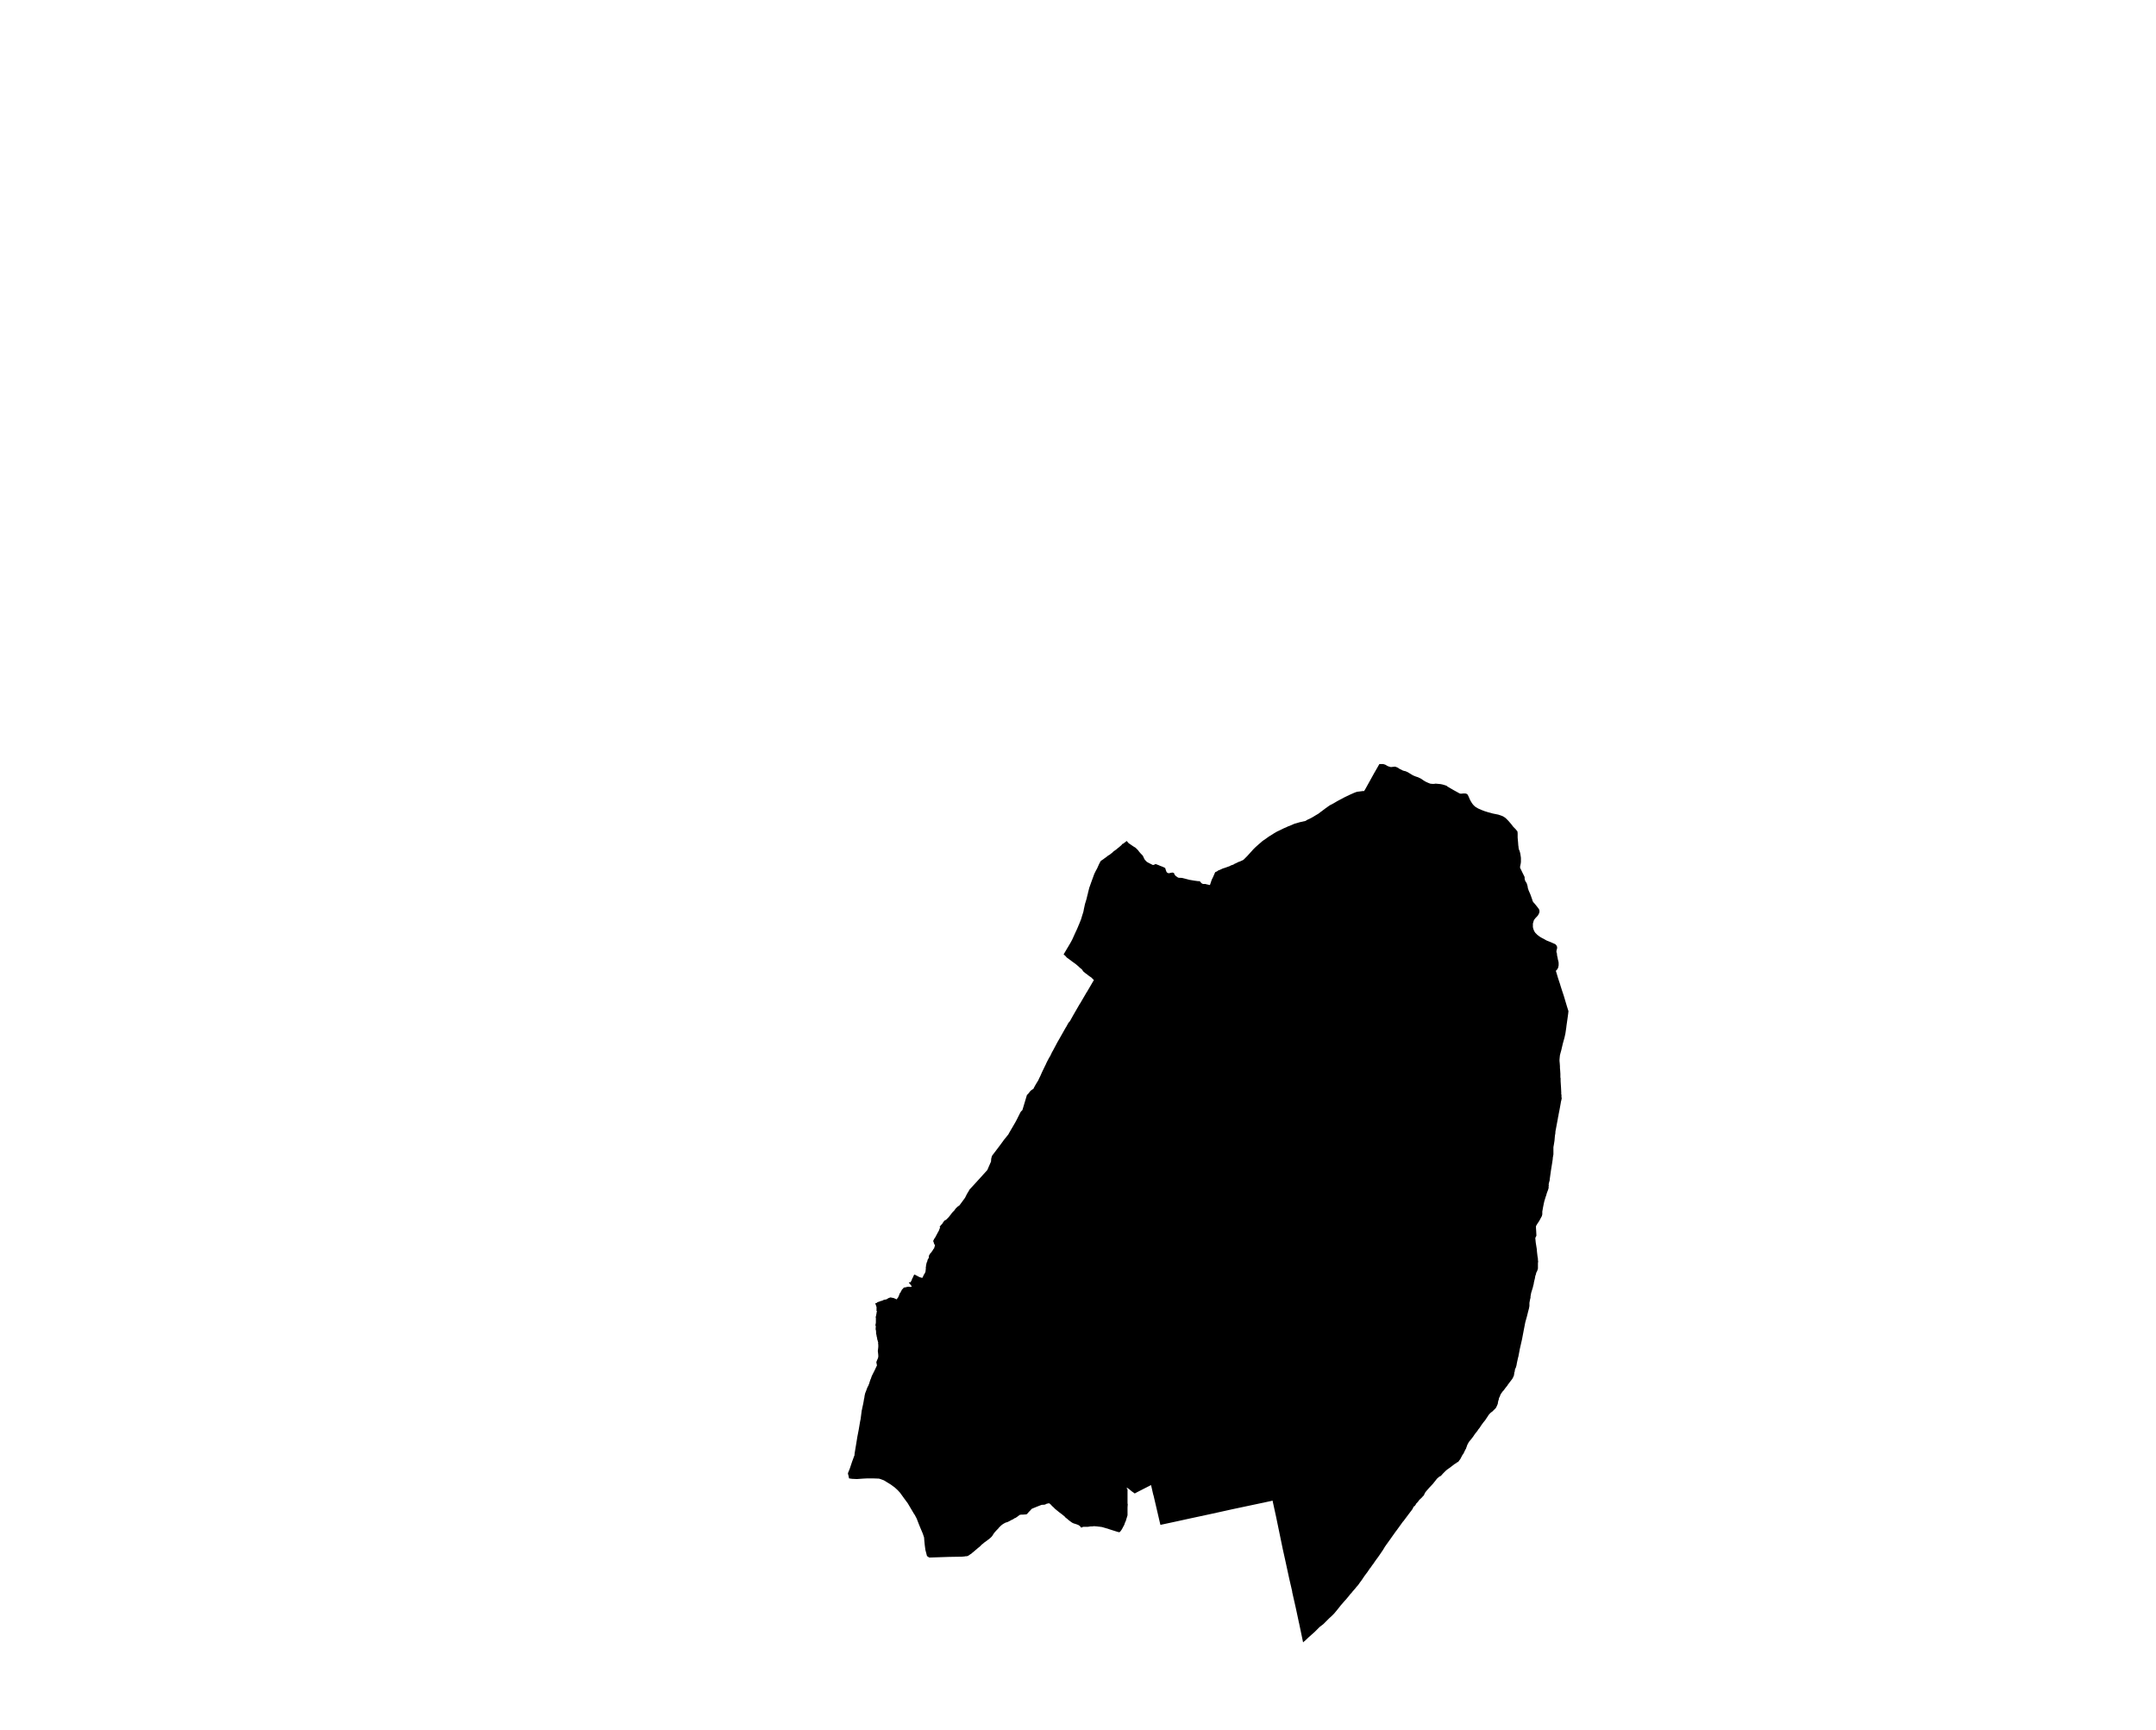 <?xml version="1.0" encoding="UTF-8" standalone="no"?>
<svg
   xmlns:dc="http://purl.org/dc/elements/1.1/"
   xmlns:cc="http://creativecommons.org/ns#"
   xmlns:rdf="http://www.w3.org/1999/02/22-rdf-syntax-ns#"
   xmlns:svg="http://www.w3.org/2000/svg"
   xmlns="http://www.w3.org/2000/svg"
   xmlns:sodipodi="http://sodipodi.sourceforge.net/DTD/sodipodi-0.dtd"
   xmlns:inkscape="http://www.inkscape.org/namespaces/inkscape"
   version="1.2"
   width="800"
   height="642"
   viewBox="0 0 800 642"
   stroke-linecap="round"
   stroke-linejoin="round"
   id="svg5"
   sodipodi:docname="Arguedas.svg"
   inkscape:version="0.92.5 (2060ec1f9f, 2020-04-08)">
  <defs
     id="defs9" />
  <sodipodi:namedview
     pagecolor="#ffffff"
     bordercolor="#666666"
     borderopacity="1"
     objecttolerance="10"
     gridtolerance="10"
     guidetolerance="10"
     inkscape:pageopacity="0"
     inkscape:pageshadow="2"
     inkscape:window-width="1848"
     inkscape:window-height="1016"
     id="namedview7"
     showgrid="false"
     inkscape:zoom="1.0397333"
     inkscape:cx="400"
     inkscape:cy="321"
     inkscape:window-x="72"
     inkscape:window-y="27"
     inkscape:window-maximized="1"
     inkscape:current-layer="svg5" />
  <g
     id="Arguedas"
     transform="matrix(8.092,0,0,8.092,-3931.161,-3868.999)">
    <path
       d="m 549.06,513.16 h 0.06 0.11 l 0.1,0.03 0.1,0.06 0.08,0.03 0.08,0.02 0.09,-0.01 0.09,-0.01 0.04,0.01 0.08,0.03 0.09,0.06 0.08,0.04 0.08,0.04 0.07,0.02 0.05,0.01 0.11,0.05 0.13,0.08 0.1,0.06 0.12,0.05 0.12,0.04 0.14,0.07 0.1,0.07 0.1,0.06 0.11,0.05 0.1,0.04 0.09,0.01 h 0.09 l 0.07,-0.01 0.11,0.01 0.11,0.01 0.1,0.02 0.1,0.03 0.09,0.03 0.01,0.02 0.12,0.07 0.17,0.1 0.2,0.11 0.09,0.05 0.04,0.01 h 0.05 l 0.07,-0.01 h 0.09 l 0.05,0.01 0.04,0.02 0.03,0.03 0.04,0.08 0.06,0.14 0.06,0.11 0.06,0.09 0.06,0.07 0.08,0.07 0.12,0.07 0.16,0.07 0.13,0.05 0.16,0.05 0.22,0.06 0.25,0.05 0.12,0.04 0.1,0.04 0.08,0.05 0.06,0.05 0.1,0.1 0.13,0.15 0.1,0.13 0.1,0.1 0.09,0.11 0.01,0.09 v 0.19 l 0.01,0.12 0.01,0.11 0.01,0.14 0.01,0.05 v 0.02 0.01 0.01 l 0.01,0.04 v 0.03 l 0.02,0.04 0.02,0.05 0.02,0.07 0.01,0.05 0.01,0.05 v 0.01 l 0.01,0.06 0.01,0.08 v 0.1 0.08 l -0.01,0.08 -0.02,0.09 -0.01,0.07 v 0.02 l 0.02,0.04 v 0.02 l 0.02,0.02 0.02,0.05 0.02,0.03 v 0.01 l 0.04,0.08 0.05,0.1 0.03,0.06 0.01,0.03 v 0.02 0.05 l 0.01,0.05 0.02,0.05 0.02,0.04 0.03,0.04 0.02,0.04 0.02,0.07 0.01,0.03 0.01,0.05 0.01,0.07 0.02,0.05 0.01,0.04 0.01,0.02 0.03,0.07 0.04,0.09 0.03,0.08 0.06,0.17 0.02,0.07 0.02,0.03 0.02,0.03 0.03,0.03 0.05,0.06 0.08,0.1 0.01,0.01 0.03,0.04 0.03,0.04 0.02,0.03 0.01,0.03 0.01,0.03 v 0.04 0.03 l -0.01,0.03 -0.01,0.03 -0.02,0.04 -0.02,0.04 -0.05,0.06 -0.06,0.06 -0.04,0.05 -0.04,0.05 -0.01,0.03 -0.01,0.03 -0.01,0.04 -0.01,0.03 -0.01,0.04 v 0.05 0.04 0.03 0.04 l 0.01,0.04 0.01,0.04 0.01,0.03 0.02,0.05 0.02,0.04 0.04,0.06 0.05,0.05 0.04,0.04 0.05,0.04 0.04,0.03 0.06,0.04 0.07,0.04 0.08,0.04 0.12,0.07 0.15,0.06 0.14,0.06 0.09,0.04 0.03,0.01 0.02,0.03 0.04,0.04 0.01,0.03 0.01,0.03 v 0.03 0.03 l -0.01,0.04 -0.01,0.04 -0.01,0.04 v 0.02 0.04 l 0.02,0.05 0.01,0.11 0.02,0.08 0.02,0.11 0.02,0.07 0.01,0.06 v 0.04 0.04 0.05 l -0.01,0.04 -0.01,0.05 -0.02,0.05 -0.02,0.02 -0.02,0.04 -0.03,0.03 -0.02,0.01 0.02,0.06 0.09,0.3 0.08,0.24 0.01,0.03 0.01,0.04 0.08,0.25 0.08,0.24 0.08,0.27 0.06,0.2 0.06,0.19 0.01,0.03 -0.01,0.1 -0.02,0.15 -0.03,0.21 -0.03,0.21 -0.01,0.09 -0.04,0.27 -0.04,0.18 -0.08,0.29 -0.07,0.3 -0.02,0.07 -0.04,0.15 -0.01,0.09 -0.01,0.12 v 0.06 l 0.01,0.1 0.01,0.14 v 0.07 0.01 l 0.01,0.11 0.01,0.16 v 0.09 0.07 l 0.01,0.04 v 0.06 0.01 0.01 0.05 l 0.02,0.31 0.01,0.21 v 0.09 l 0.01,0.01 v 0.12 l 0.01,0.03 v 0.03 l -0.01,0.04 v 0.01 l -0.03,0.12 v 0.02 l -0.06,0.33 -0.04,0.2 -0.01,0.06 v 0.01 0.01 l -0.01,0.02 -0.02,0.12 -0.03,0.16 -0.03,0.16 -0.03,0.16 -0.01,0.05 -0.01,0.07 v 0.05 l -0.02,0.11 -0.02,0.23 -0.03,0.19 -0.02,0.11 v 0.06 0.04 0.02 0.09 0.12 l -0.02,0.11 -0.01,0.06 v 0.04 l -0.03,0.2 -0.05,0.31 -0.03,0.21 -0.03,0.22 v 0.03 l -0.01,0.04 -0.02,0.07 -0.02,0.09 0.01,0.03 -0.01,0.05 v 0.05 0.03 l -0.02,0.07 -0.01,0.03 -0.05,0.13 -0.04,0.14 -0.01,0.02 -0.07,0.23 -0.03,0.14 -0.03,0.15 -0.02,0.12 -0.01,0.05 v 0.05 0.08 l -0.02,0.08 -0.13,0.24 -0.03,0.04 -0.03,0.05 -0.01,0.01 -0.07,0.12 v 0.08 l 0.01,0.15 0.01,0.21 -0.05,0.1 v 0.02 l 0.02,0.2 0.05,0.31 v 0.02 0.01 0.01 l 0.01,0.1 0.02,0.17 0.02,0.12 v 0.06 l 0.01,0.06 -0.01,0.08 v 0.09 0.08 0.08 l -0.01,0.03 -0.03,0.09 -0.03,0.05 -0.01,0.03 -0.02,0.09 -0.01,0.01 -0.01,0.03 -0.01,0.06 -0.01,0.06 -0.03,0.12 -0.02,0.09 v 0.02 l -0.01,0.05 -0.01,0.03 -0.01,0.04 -0.01,0.05 -0.08,0.26 -0.02,0.11 v 0.01 0.01 l -0.01,0.01 v 0.01 0.02 0.05 l -0.02,0.08 -0.01,0.05 -0.02,0.11 v 0.14 l -0.02,0.11 -0.04,0.15 -0.06,0.24 -0.07,0.25 -0.07,0.36 -0.08,0.42 -0.1,0.44 v 0 l -0.07,0.37 -0.01,0.02 -0.01,0.05 -0.05,0.23 -0.01,0.07 -0.03,0.11 -0.04,0.08 -0.02,0.13 -0.01,0.01 -0.01,0.08 -0.01,0.06 -0.01,0.03 v 0.01 0 l -0.02,0.03 -0.02,0.05 -0.03,0.05 -0.1,0.13 -0.09,0.12 -0.01,0.01 -0.02,0.04 -0.09,0.11 -0.08,0.11 -0.01,0.01 -0.01,0.01 -0.01,0.02 h -0.01 l -0.01,0.01 -0.04,0.06 -0.05,0.07 -0.03,0.08 -0.02,0.05 -0.01,0.01 -0.02,0.05 v 0.03 l -0.03,0.09 -0.02,0.1 v 0.03 l -0.02,0.04 -0.02,0.05 -0.02,0.04 -0.02,0.04 -0.02,0.03 -0.03,0.03 -0.05,0.05 -0.07,0.07 -0.07,0.05 -0.07,0.07 -0.03,0.04 -0.02,0.02 v 0.01 l -0.04,0.06 -0.1,0.15 -0.09,0.11 -0.08,0.11 -0.06,0.09 -0.01,0.02 -0.08,0.1 -0.03,0.05 -0.07,0.09 -0.05,0.06 -0.1,0.15 -0.03,0.03 -0.03,0.05 -0.02,0.02 -0.05,0.06 -0.05,0.06 -0.03,0.06 -0.03,0.05 -0.02,0.05 -0.03,0.09 -0.01,0.01 v 0.02 l -0.02,0.05 h -0.01 l -0.1,0.21 -0.04,0.05 -0.1,0.19 -0.06,0.08 -0.02,0.03 -0.01,0.01 -0.01,0.01 -0.01,0.01 -0.04,0.01 -0.04,0.04 -0.02,0.01 -0.04,0.02 -0.05,0.04 -0.08,0.06 -0.09,0.07 -0.13,0.09 -0.07,0.06 -0.03,0.03 -0.03,0.03 -0.06,0.06 -0.08,0.09 -0.03,0.03 -0.03,0.01 -0.05,0.03 -0.03,0.03 -0.04,0.03 -0.05,0.06 -0.02,0.02 -0.01,0.02 -0.05,0.06 -0.04,0.05 -0.04,0.05 -0.13,0.14 -0.02,0.02 -0.07,0.08 -0.07,0.08 -0.01,0.01 -0.06,0.08 -0.04,0.09 -0.03,0.05 -0.02,0.01 -0.04,0.05 -0.05,0.05 -0.08,0.07 -0.03,0.05 -0.02,0.02 -0.03,0.04 -0.02,0.02 -0.01,0.01 -0.03,0.03 -0.01,0.02 -0.01,0.02 -0.02,0.03 -0.03,0.04 -0.02,0.02 -0.03,0.01 -0.01,0.01 v 0.02 l -0.02,0.03 -0.01,0.03 -0.01,0.02 -0.05,0.07 -0.07,0.09 -0.15,0.2 -0.15,0.2 -0.01,0.01 -0.01,0.01 -0.01,0.01 -0.02,0.03 -0.26,0.36 -0.04,0.05 -0.17,0.24 -0.07,0.1 -0.18,0.25 -0.09,0.13 -0.07,0.12 -0.17,0.25 -0.07,0.1 -0.09,0.12 -0.11,0.16 -0.01,0.02 -0.03,0.03 -0.01,0.02 -0.04,0.05 -0.01,0.02 -0.01,0.02 -0.06,0.07 -0.1,0.15 -0.15,0.2 -0.08,0.12 -0.04,0.06 -0.09,0.12 -0.02,0.03 -0.02,0.03 -0.07,0.09 -0.02,0.02 -0.02,0.02 v 0 l -0.01,0.01 -0.01,0.02 -0.01,0.01 -0.05,0.06 -0.07,0.08 -0.02,0.02 -0.02,0.03 -0.02,0.02 -0.01,0.02 -0.02,0.02 -0.06,0.06 v 0.01 l -0.01,0.01 -0.01,0.01 -0.03,0.04 -0.1,0.12 -0.06,0.07 -0.01,0.01 -0.01,0.01 -0.01,0.01 -0.19,0.22 -0.15,0.19 -0.15,0.18 -0.01,0.01 -0.01,0.01 -0.02,0.02 -0.03,0.03 -0.01,0.01 -0.01,0.01 -0.03,0.03 -0.09,0.08 -0.13,0.13 -0.15,0.15 -0.17,0.13 -0.23,0.23 -0.26,0.23 -0.19,0.18 -0.03,0.02 -0.03,0.03 -0.02,0.02 -0.19,-0.91 -0.01,-0.02 v -0.01 -0.01 l -0.13,-0.61 -0.17,-0.75 v -0.02 -0.01 l -0.13,-0.56 -0.18,-0.83 -0.12,-0.54 -0.31,-1.5 -0.16,-0.73 h -0.02 l -0.02,0.01 -0.61,0.13 -1.18,0.25 -0.95,0.21 -1.07,0.23 -0.5,0.11 -0.79,0.17 -0.01,-0.03 -0.31,-1.33 -0.01,-0.02 -0.1,-0.44 h -0.01 l -0.02,0.01 -0.03,0.01 -0.01,0.01 -0.04,0.02 -0.51,0.26 -0.13,0.07 -0.04,-0.03 -0.1,-0.07 -0.13,-0.11 -0.02,-0.01 -0.04,-0.03 -0.02,-0.01 h -0.01 l -0.01,0.01 0.01,0.02 0.01,0.02 0.02,0.02 v 0.08 0.02 0.04 0.04 0.22 0.03 0 0.22 l 0.01,0.03 -0.01,0.15 v 0.07 0.03 0.02 0.21 0.02 0.01 l -0.08,0.26 v 0.01 l -0.02,0.03 -0.02,0.05 -0.03,0.09 -0.05,0.09 -0.01,0.02 -0.01,0.02 -0.01,0.02 -0.04,0.07 -0.05,0.07 -0.05,0.05 -0.05,-0.01 -0.04,-0.01 -0.19,-0.06 -0.22,-0.07 -0.02,-0.01 -0.04,-0.01 -0.07,-0.02 -0.17,-0.05 -0.15,-0.02 h -0.01 -0.02 l -0.04,-0.01 h -0.02 l -0.13,-0.01 -0.07,0.01 h -0.08 l -0.13,0.02 h -0.02 -0.12 -0.07 l -0.05,0.02 -0.04,0.02 -0.05,-0.06 -0.06,-0.05 -0.02,-0.01 -0.03,-0.01 -0.01,-0.01 h -0.01 l -0.05,-0.02 -0.13,-0.04 -0.06,-0.03 -0.06,-0.04 -0.02,-0.02 -0.06,-0.04 -0.08,-0.07 -0.1,-0.08 -0.02,-0.03 -0.11,-0.09 -0.12,-0.09 -0.04,-0.03 -0.07,-0.06 -0.03,-0.02 -0.03,-0.03 -0.02,-0.01 -0.02,-0.02 -0.01,-0.01 -0.02,-0.02 -0.03,-0.03 -0.02,-0.02 -0.01,-0.01 -0.01,-0.01 -0.05,-0.04 -0.02,-0.03 -0.03,-0.03 -0.07,-0.06 -0.07,0.01 -0.07,0.02 -0.05,0.03 -0.09,0.01 h -0.04 -0.01 l -0.04,0.01 -0.18,0.07 -0.22,0.09 -0.04,0.02 -0.06,0.07 -0.06,0.06 -0.07,0.08 -0.03,0.03 -0.03,0.01 -0.14,0.01 h -0.1 l -0.03,0.01 h -0.02 l -0.03,0.02 -0.09,0.07 -0.09,0.06 h -0.02 l -0.09,0.06 -0.05,0.02 -0.11,0.06 -0.08,0.04 -0.1,0.03 -0.09,0.05 -0.06,0.04 -0.06,0.05 -0.09,0.09 -0.03,0.04 -0.07,0.07 -0.1,0.11 -0.05,0.07 -0.03,0.05 -0.01,0.02 -0.02,0.02 -0.01,0.02 -0.02,0.02 -0.03,0.03 -0.08,0.07 -0.07,0.05 -0.01,0.01 -0.14,0.1 -0.07,0.06 -0.02,0.02 h -0.01 l -0.11,0.11 -0.09,0.07 -0.02,0.02 -0.13,0.11 -0.07,0.06 -0.04,0.03 -0.03,0.03 -0.05,0.03 -0.07,0.05 -0.05,0.03 -0.06,0.01 h -0.04 l -0.05,0.01 -0.12,0.01 -0.6,0.01 -0.89,0.03 -0.03,-0.02 -0.04,-0.02 -0.04,-0.04 -0.02,-0.08 -0.05,-0.19 -0.03,-0.23 -0.02,-0.2 -0.01,-0.14 -0.06,-0.18 -0.11,-0.26 -0.07,-0.17 -0.1,-0.26 -0.09,-0.17 -0.03,-0.04 -0.13,-0.22 -0.16,-0.27 -0.17,-0.23 -0.18,-0.25 -0.11,-0.12 -0.13,-0.12 -0.19,-0.14 -0.18,-0.11 -0.13,-0.08 -0.16,-0.06 -0.07,-0.02 -0.27,-0.01 h -0.27 l -0.19,0.01 -0.28,0.02 -0.22,-0.01 -0.14,-0.02 -0.03,-0.14 -0.02,-0.07 v -0.03 l 0.01,-0.03 0.07,-0.17 0.03,-0.09 0.08,-0.24 0.1,-0.27 0.01,-0.02 v -0.04 l 0.01,-0.08 0.07,-0.42 0.05,-0.31 0.06,-0.31 0.07,-0.41 0.02,-0.09 0.01,-0.08 0.04,-0.31 0.01,-0.04 0.01,-0.05 0.01,-0.05 0.04,-0.18 0.01,-0.06 0.01,-0.05 0.01,-0.07 0.02,-0.09 0.01,-0.08 0.02,-0.09 0.01,-0.04 0.02,-0.05 0.01,-0.02 0.01,-0.03 0.03,-0.08 0.01,-0.03 0.02,-0.05 0.02,-0.04 0.03,-0.05 0.01,-0.04 0.02,-0.04 0.02,-0.07 0.01,-0.03 0.03,-0.09 0.02,-0.04 0.01,-0.03 0.03,-0.09 0.03,-0.06 0.11,-0.22 0.07,-0.15 0.03,-0.06 -0.03,-0.15 0.03,-0.08 0.04,-0.09 0.02,-0.07 v -0.08 l -0.01,-0.1 -0.01,-0.08 v -0.03 l 0.01,-0.07 0.01,-0.1 v -0.09 l -0.01,-0.09 0.01,-0.01 -0.01,-0.03 -0.01,-0.03 -0.01,-0.05 -0.02,-0.05 v -0.04 l -0.01,-0.03 v -0.01 l -0.01,-0.04 -0.01,-0.04 v -0.03 l -0.01,-0.03 -0.01,-0.03 v -0.04 -0.05 l -0.01,-0.08 -0.01,-0.02 v -0.02 -0.06 l 0.01,-0.08 -0.02,-0.02 v -0.02 -0.03 l 0.01,-0.03 0.01,-0.07 v -0.04 -0.06 -0.06 -0.04 l -0.01,-0.05 0.02,-0.06 v -0.02 l 0.01,-0.04 0.01,-0.06 0.01,-0.06 0.01,-0.03 -0.03,-0.02 0.01,-0.01 v -0.09 -0.08 l -0.01,-0.01 -0.01,-0.04 -0.03,-0.08 -0.01,-0.03 0.06,-0.01 0.02,-0.02 0.02,-0.02 0.03,-0.01 0.04,-0.01 0.07,-0.03 0.08,-0.02 0.04,-0.02 0.04,-0.02 0.06,-0.01 0.05,-0.01 0.06,-0.03 0.02,-0.02 0.08,-0.03 0.03,-0.01 0.05,0.01 0.1,0.02 0.09,0.04 0.04,0.02 0.01,-0.01 0.02,-0.03 0.04,-0.05 0.03,-0.07 0.02,-0.04 0.01,-0.05 0.05,-0.07 0.01,-0.01 0.02,-0.06 h 0.01 l 0.02,-0.05 0.01,-0.01 0.05,-0.05 0.03,-0.04 0.07,-0.01 0.08,-0.02 0.07,-0.01 0.06,0.01 h 0.01 l 0.07,-0.01 h 0.01 l -0.03,-0.05 -0.06,-0.08 -0.05,-0.05 0.02,-0.02 h 0.05 l 0.01,-0.01 0.03,-0.05 0.01,-0.01 0.04,-0.11 0.02,-0.03 0.01,-0.02 0.02,-0.05 0.04,-0.08 0.07,0.03 0.17,0.09 0.1,0.03 h 0.02 0.01 l 0.01,-0.01 0.01,-0.01 0.01,-0.03 0.01,-0.03 0.02,-0.03 0.02,-0.04 0.01,-0.03 0.02,-0.01 v -0.01 l 0.02,-0.04 0.01,-0.03 0.01,-0.03 v -0.04 l 0.01,-0.06 v -0.05 -0.05 l 0.01,-0.02 v -0.05 l 0.01,-0.03 v -0.01 l 0.01,-0.05 0.02,-0.06 0.02,-0.04 0.01,-0.06 0.02,-0.03 0.02,-0.04 0.02,-0.03 v -0.02 -0.03 -0.01 -0.03 l 0.01,-0.01 0.03,-0.06 0.02,-0.03 0.03,-0.03 0.01,-0.01 0.01,-0.02 0.02,-0.02 0.02,-0.03 0.04,-0.06 0.01,-0.02 0.02,-0.03 0.02,-0.02 0.01,-0.02 v -0.02 l 0.01,-0.03 0.01,-0.03 0.01,-0.02 v -0.01 l -0.02,-0.05 -0.02,-0.03 -0.01,-0.03 -0.01,-0.03 v -0.03 l -0.03,-0.03 0.03,-0.05 0.02,-0.05 0.04,-0.05 0.16,-0.3 0.01,-0.01 0.07,-0.18 -0.03,-0.02 0.02,-0.02 0.01,-0.01 0.03,-0.04 0.03,-0.03 0.03,-0.03 0.02,-0.03 0.01,-0.02 0.01,-0.01 v -0.01 l 0.02,-0.02 0.02,-0.03 0.01,-0.02 0.02,-0.01 0.01,-0.01 0.04,-0.02 0.02,-0.01 0.03,-0.03 0.03,-0.03 0.06,-0.06 0.11,-0.14 0.02,-0.03 0.05,-0.06 0.08,-0.08 0.04,-0.06 0.05,-0.06 0.03,-0.02 0.01,-0.02 0.06,-0.04 0.04,-0.03 0.01,-0.01 0.25,-0.34 0.06,-0.12 0.03,-0.06 0.08,-0.13 0.03,-0.06 0.12,-0.13 0.32,-0.35 0.38,-0.42 0.17,-0.39 0.01,-0.13 0.02,-0.08 0.02,-0.06 0.07,-0.09 0.25,-0.33 0.09,-0.12 0.13,-0.18 0.21,-0.26 0.03,-0.06 0.28,-0.48 0.07,-0.13 0.17,-0.34 0.03,-0.04 0.06,-0.06 0.21,-0.7 0.04,-0.03 0.12,-0.15 0.05,-0.04 0.09,-0.06 0.02,-0.05 0.09,-0.16 0.11,-0.18 0.04,-0.09 0.05,-0.1 0.08,-0.18 0.14,-0.29 0.05,-0.1 v -0.01 l 0.05,-0.1 0.09,-0.17 0.04,-0.06 0.1,-0.21 0.01,-0.01 0.24,-0.45 0.07,-0.12 0.3,-0.53 0.01,-0.01 0.11,-0.2 0.07,-0.08 0.15,-0.27 0.3,-0.52 0.01,-0.01 0.1,-0.17 0.21,-0.36 0.01,-0.01 0.31,-0.53 0.01,-0.01 -0.12,-0.12 -0.09,-0.06 -0.04,-0.03 -0.1,-0.08 -0.02,-0.01 -0.05,-0.04 -0.01,-0.01 -0.05,-0.04 -0.01,-0.01 -0.04,-0.06 -0.03,-0.04 -0.09,-0.07 -0.01,-0.01 -0.05,-0.05 -0.13,-0.11 -0.14,-0.1 -0.23,-0.17 -0.03,-0.02 -0.07,-0.08 -0.08,-0.07 0.32,-0.54 0.08,-0.15 0.13,-0.29 0.08,-0.17 0.06,-0.14 0.01,-0.03 0.02,-0.04 0.1,-0.25 0.06,-0.2 0.02,-0.06 0.03,-0.1 0.02,-0.11 0.05,-0.23 0.07,-0.23 0.05,-0.21 0.01,-0.02 v -0.02 l 0.07,-0.28 0.01,-0.02 0.07,-0.2 0.15,-0.41 0.03,-0.06 0.04,-0.08 0.05,-0.09 0.01,-0.02 0.09,-0.2 0.07,-0.13 0.01,-0.01 0.12,-0.08 0.01,-0.01 0.03,-0.02 v 0 l 0.01,-0.01 0.06,-0.04 0.1,-0.08 0.07,-0.04 0.05,-0.04 0.09,-0.07 v -0.01 l 0.04,-0.03 0.01,-0.01 0.01,-0.01 0.05,-0.03 0.01,-0.01 0.07,-0.05 0.04,-0.04 0.02,-0.01 0.07,-0.06 0.07,-0.06 0.03,-0.03 v -0.01 l 0.03,-0.03 h 0.02 l 0.07,-0.05 0.1,-0.08 0.03,0.03 0.06,0.07 0.06,0.04 0.16,0.11 0.1,0.06 0.07,0.07 0.04,0.04 0.06,0.08 0.07,0.08 0.02,0.02 0.06,0.06 0.04,0.07 0.02,0.05 0.03,0.06 0.05,0.06 0.04,0.04 0.02,0.02 0.09,0.05 0.18,0.09 h 0.02 l 0.04,-0.01 0.06,-0.03 h 0.02 l 0.13,0.05 0.03,0.01 0.01,0.01 0.11,0.04 0.07,0.03 0.08,0.04 0.01,0.04 0.02,0.06 0.03,0.08 0.04,0.04 0.06,0.02 h 0.01 l 0.04,-0.01 0.1,-0.02 h 0.01 0.03 l 0.02,0.01 h 0.01 l 0.02,0.01 0.01,0.02 0.01,0.03 0.02,0.04 0.05,0.05 0.1,0.07 0.06,0.01 H 540 l 0.16,0.04 0.19,0.05 0.24,0.04 0.15,0.02 h 0.08 l 0.05,0.06 0.04,0.04 0.06,0.03 h 0.03 0.04 0.03 0.01 0.01 l 0.02,0.01 0.18,0.04 0.07,-0.21 0.02,-0.05 0.05,-0.1 0.1,-0.23 0.04,-0.02 0.03,-0.01 0.01,-0.01 0.03,-0.01 0.01,-0.02 0.1,-0.04 0.13,-0.06 0.06,-0.02 h 0.01 l 0.11,-0.04 0.14,-0.05 0.05,-0.03 0.12,-0.04 v 0 l 0.04,-0.03 0.07,-0.03 0.14,-0.07 h 0.02 l 0.13,-0.06 0.03,-0.01 0.05,-0.04 0.06,-0.06 0.09,-0.09 0.19,-0.21 0.01,-0.01 0.07,-0.08 0.1,-0.1 0.18,-0.16 0.06,-0.05 0.09,-0.08 0.19,-0.13 0.08,-0.06 0.27,-0.17 0.12,-0.07 0.17,-0.08 0.14,-0.07 0.12,-0.05 0.08,-0.04 0.06,-0.02 0.23,-0.1 0.07,-0.02 0.04,-0.01 0.13,-0.04 0.27,-0.06 0.08,-0.05 0.02,-0.01 0.09,-0.04 0.15,-0.08 0.13,-0.08 0.12,-0.07 0.09,-0.07 0.07,-0.05 0.13,-0.1 0.14,-0.1 0.07,-0.05 0.03,-0.02 0.02,-0.01 0.04,-0.02 0.04,-0.02 0.26,-0.15 0.02,-0.01 0.28,-0.15 0.25,-0.12 0.18,-0.08 0.1,-0.04 0.07,-0.02 0.09,-0.01 0.15,-0.02 h 0.02 0.05 l 0.01,-0.02 0.02,-0.03 0.03,-0.05 0.05,-0.09 0.1,-0.18 0.26,-0.47 0.03,-0.05 z"
       id="path2"
       inkscape:connector-curvature="0" />
  </g>
</svg>
